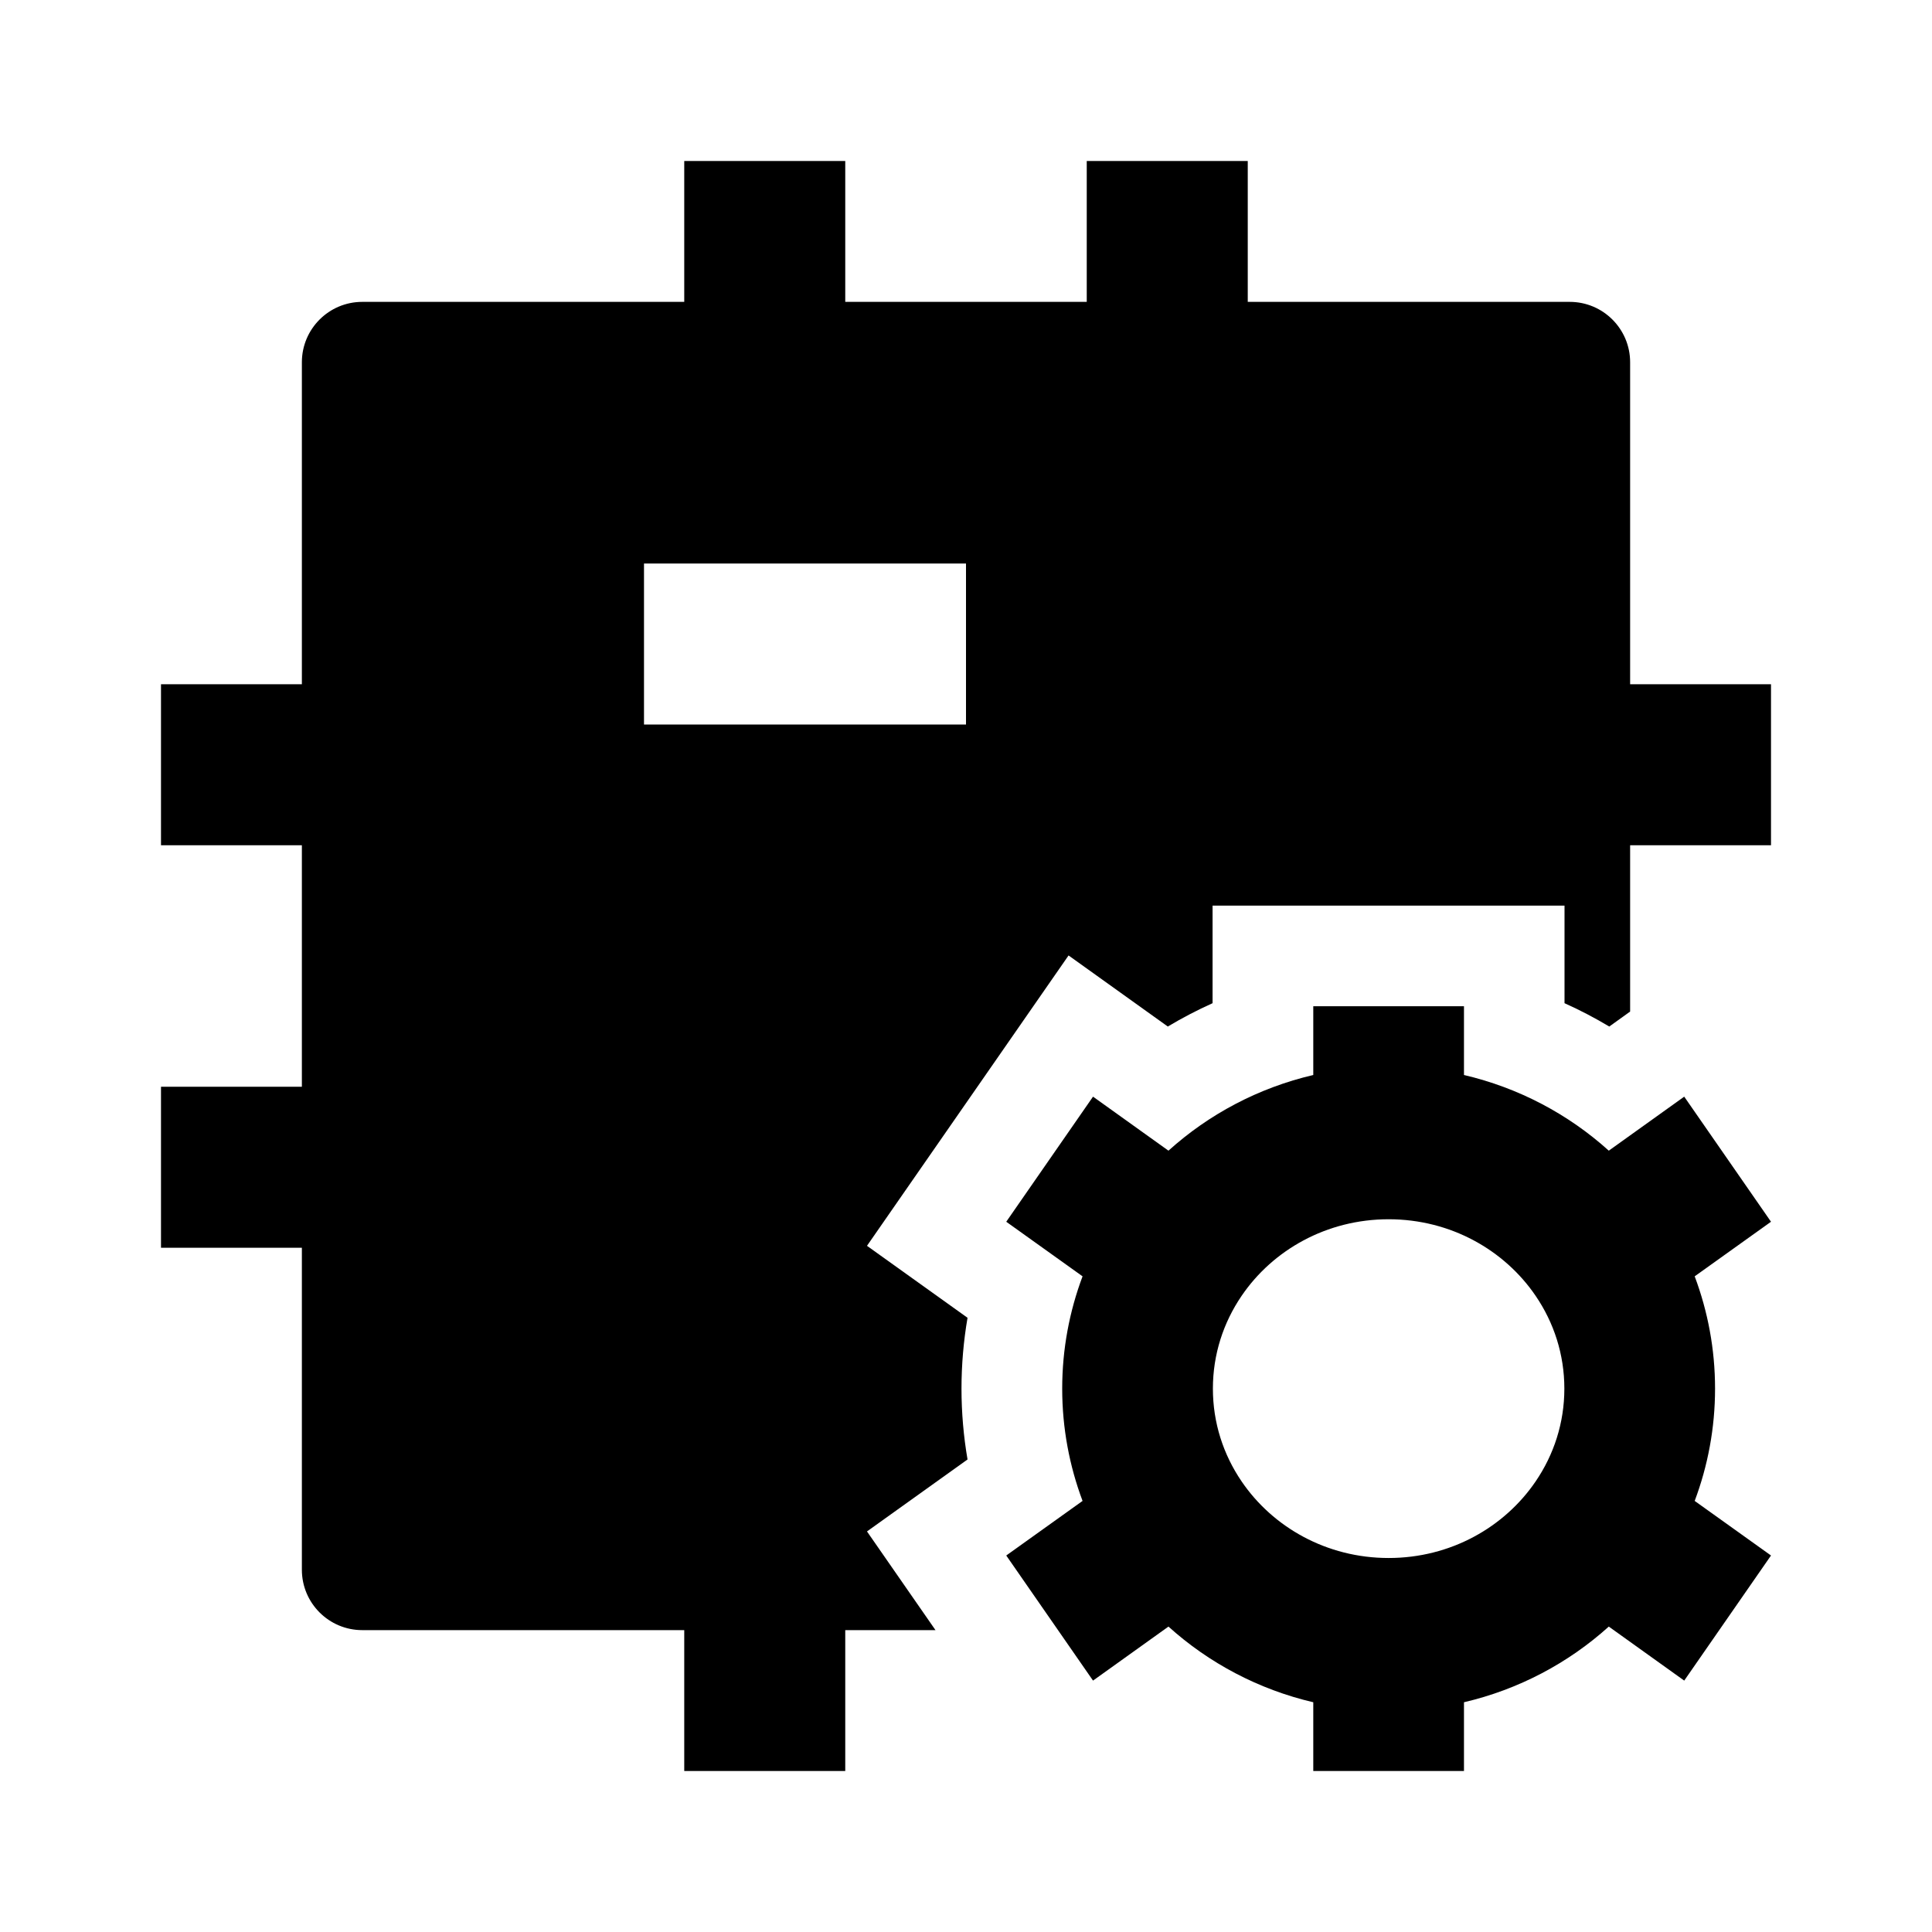 <svg width="24" height="24" viewBox="0 0 24 24" xmlns="http://www.w3.org/2000/svg">
    <path fill-rule="evenodd" clip-rule="evenodd" d="M8.5 4.5V2H10.5V4.5H8.5ZM13.5 4.5V2H15.5V4.5H13.5ZM2 8.5H4.5V10.5H2V8.5ZM19.5 8.5H22V10.5H19.5V8.5ZM2 13.5H4.5V15.5H2V13.5ZM8.5 22V19.5H10.5V22H8.5Z"/>
    <path fill-rule="evenodd" clip-rule="evenodd" d="M16.314 13.354C15.634 13.513 15.017 13.841 14.515 14.294L13.578 13.623L12.5 15.177L13.448 15.855C13.285 16.289 13.195 16.759 13.195 17.25C13.195 17.741 13.285 18.211 13.448 18.645L12.5 19.323L13.578 20.877L14.515 20.206C15.017 20.659 15.634 20.987 16.314 21.146V22H18.186V21.146C18.866 20.987 19.483 20.659 19.985 20.206L20.922 20.877L22 19.323L21.052 18.645C21.215 18.211 21.305 17.741 21.305 17.25C21.305 16.759 21.215 16.289 21.052 15.855L22 15.177L20.922 13.623L19.985 14.294C19.483 13.841 18.866 13.513 18.186 13.354V12.5H16.314V13.354ZM17.25 15.146C16.478 15.146 15.81 15.53 15.424 16.097C15.197 16.43 15.067 16.825 15.067 17.25C15.067 17.675 15.197 18.07 15.424 18.403C15.81 18.97 16.478 19.354 17.25 19.354C18.022 19.354 18.69 18.97 19.076 18.403C19.303 18.07 19.433 17.675 19.433 17.25C19.433 16.825 19.303 16.43 19.076 16.097C18.69 15.53 18.022 15.146 17.25 15.146Z"/>
    <path fill-rule="evenodd" clip-rule="evenodd" d="M3.75 4.5C3.75 4.086 4.086 3.75 4.5 3.75H19.5C19.914 3.75 20.25 4.086 20.25 4.5V12.566L19.991 12.752C19.812 12.645 19.627 12.548 19.435 12.462V11.25H15.063V12.462C14.872 12.548 14.686 12.645 14.507 12.752L13.274 11.869L10.77 15.476L12.019 16.37C11.97 16.656 11.944 16.951 11.944 17.25C11.944 17.549 11.97 17.844 12.019 18.13L10.77 19.024L11.621 20.25H4.5C4.086 20.25 3.75 19.914 3.75 19.5V4.5ZM12 7H8V9H12V7Z"/>
</svg>
